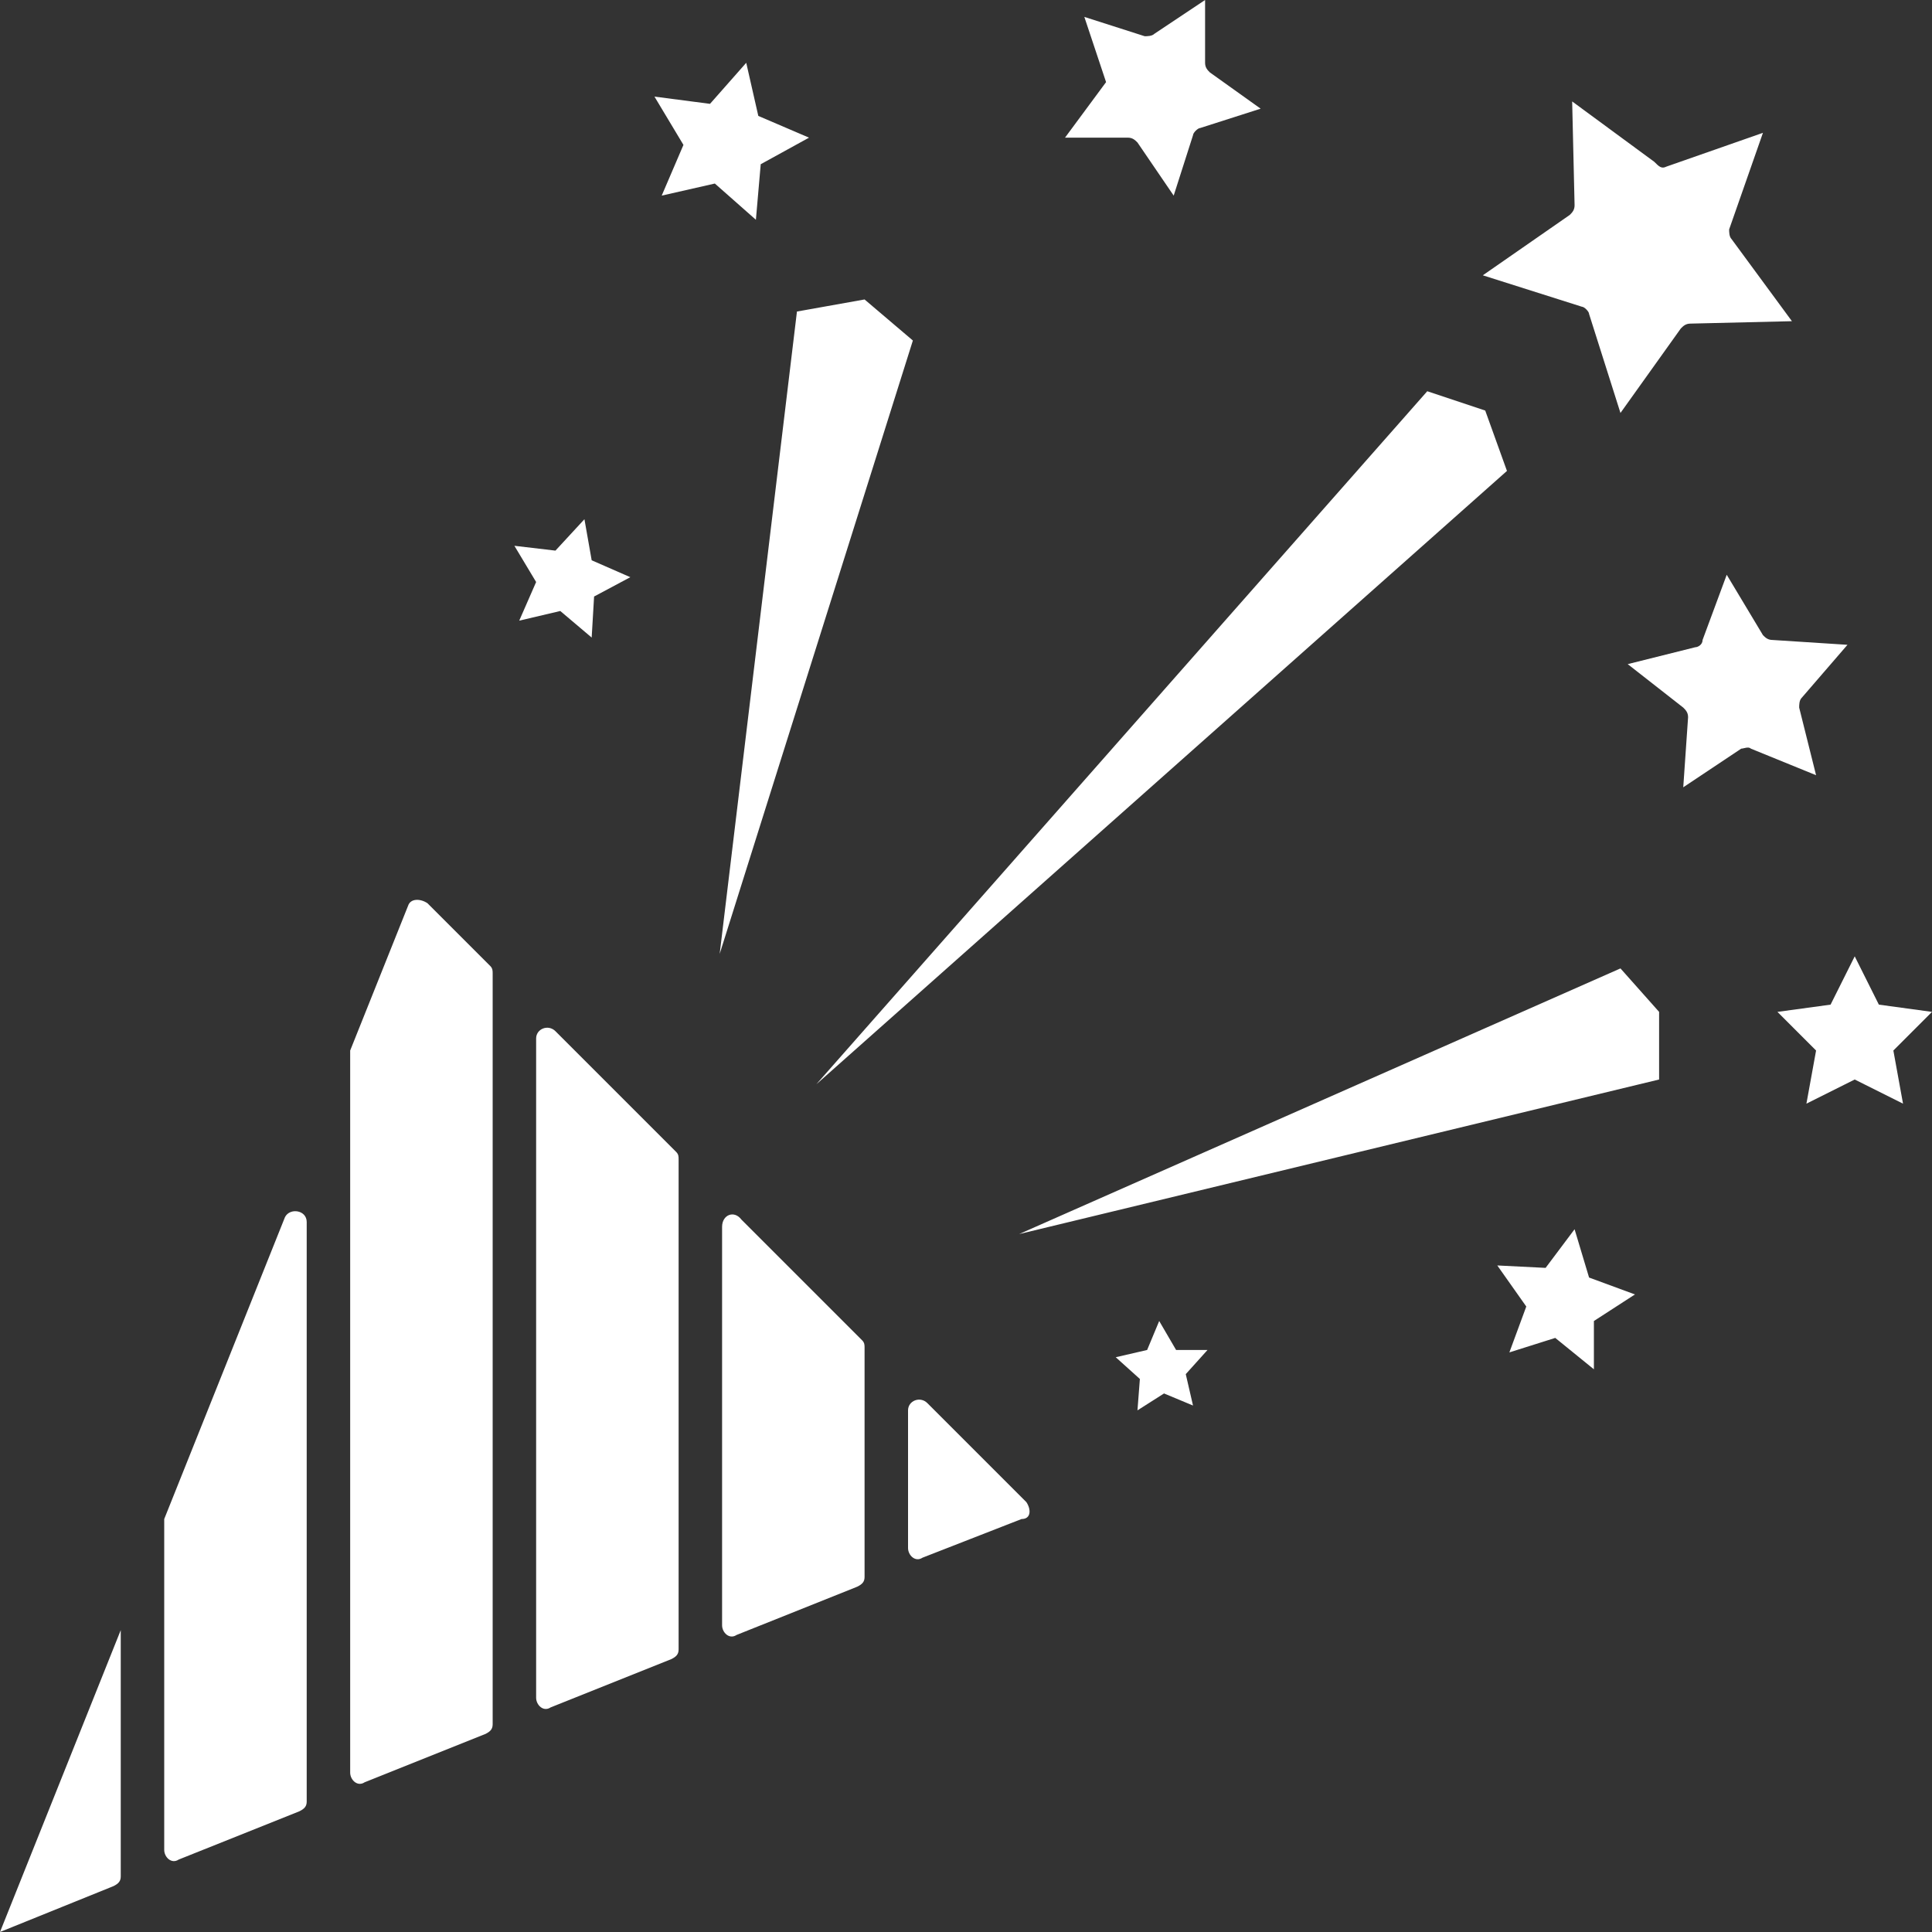 <?xml version="1.0" encoding="utf-8"?>
<!-- Generator: Adobe Illustrator 19.0.0, SVG Export Plug-In . SVG Version: 6.00 Build 0)  -->
<svg version="1.1" id="图层_1" xmlns="http://www.w3.org/2000/svg" xmlns:xlink="http://www.w3.org/1999/xlink" x="0px" y="0px"
	 viewBox="-128 -5.9 80 80" style="enable-background:new -128 -5.9 80 80;" xml:space="preserve">
<rect x="-128" y="-5.9" width="80" height="80" fill="#333333" stroke="none"/>
<style type="text/css">
	.st0{fill:#FFFFFF;}
</style>
<path class="st0" d="M-98.1,44.9v16.5c0,0.3,0.3,0.6,0.6,0.4l5-2c0.2-0.1,0.3-0.2,0.3-0.4v-9.5c0-0.1,0-0.2-0.1-0.3l-5-5
	C-97.6,44.2-98.1,44.4-98.1,44.9z M-85.5,56.3l-4.1-4.1c-0.3-0.3-0.8-0.1-0.8,0.3v5.7c0,0.3,0.3,0.6,0.6,0.4l4.1-1.6
	C-85.3,57-85.3,56.6-85.5,56.3z M-111.1,31.6l-2.4,6c0,0.1,0,0.1,0,0.2v29.7c0,0.3,0.3,0.6,0.6,0.4l5-2c0.2-0.1,0.3-0.2,0.3-0.4
	V34.4c0-0.1,0-0.2-0.1-0.3l-2.6-2.6C-110.6,31.3-111,31.3-111.1,31.6z M-105.8,37.1v27.3c0,0.3,0.3,0.6,0.6,0.4l5-2
	c0.2-0.1,0.3-0.2,0.3-0.4V42.1c0-0.1,0-0.2-0.1-0.3l-5-5C-105.3,36.5-105.8,36.7-105.8,37.1z M-128,74.1l4.7-1.9
	c0.2-0.1,0.3-0.2,0.3-0.4V61.6L-128,74.1z M-121.2,57.2v13.5c0,0.3,0.3,0.6,0.6,0.4l5-2c0.2-0.1,0.3-0.2,0.3-0.4v-24
	c0-0.5-0.7-0.6-0.9-0.2l-5,12.5C-121.2,57-121.2,57.1-121.2,57.2z M-66.5,11.1l-2.4-0.8L-94.2,39l28.6-25.4L-66.5,11.1z M-59.3,36
	l-1.6-1.8l-24.9,11l26.5-6.4V36z M-92.2,6.5l2,1.7l-8,25.4L-95,7L-92.2,6.5z M-55-0.4l-1.4,4c0,0.1,0,0.3,0.1,0.4l2.5,3.4L-58,7.5
	c-0.2,0-0.3,0.1-0.4,0.2l-2.5,3.5l-1.3-4.1c0-0.1-0.2-0.3-0.3-0.3l-4.1-1.3L-63,3c0.1-0.1,0.2-0.2,0.2-0.4l-0.1-4.3l3.4,2.5
	C-59.3,1-59.2,1.1-59,1L-55-0.4z M-51.5,20.8l-1.9,2.2c-0.1,0.1-0.1,0.3-0.1,0.4l0.7,2.8l-2.7-1.1c-0.1-0.1-0.3,0-0.4,0l-2.4,1.6
	l0.2-2.9c0-0.2-0.1-0.3-0.2-0.4l-2.3-1.8l2.8-0.7c0.1,0,0.3-0.1,0.3-0.3l1-2.7l1.5,2.5c0.1,0.1,0.2,0.2,0.4,0.2L-51.5,20.8z
	 M-60.3,47.7l-1.7,1.1l0,2l-1.6-1.3l-1.9,0.6l0.7-1.9l-1.2-1.7l2,0.1l1.2-1.6l0.6,2L-60.3,47.7z M-48,36l-1.6,1.6l0.4,2.2l-2-1l-2,1
	l0.4-2.2l-1.6-1.6l2.2-0.3l1-2l1,2L-48,36z M-78,50l-0.9,1l0.3,1.3l-1.2-0.5l-1.1,0.7l0.1-1.3l-1-0.9l1.3-0.3l0.5-1.2l0.7,1.2
	L-78,50z M-78.1-5.9l0,2.6c0,0.2,0.1,0.3,0.2,0.4l2.1,1.5l-2.5,0.8c-0.1,0-0.3,0.2-0.3,0.3l-0.8,2.5L-80.9,0
	c-0.1-0.1-0.2-0.2-0.4-0.2l-2.6,0l1.7-2.3l-0.9-2.7l2.5,0.8c0.1,0,0.3,0,0.4-0.1L-78.1-5.9z M-97.1-3.3l0.5,2.2l2.1,0.9l-2,1.1
	l-0.2,2.3l-1.7-1.5l-2.2,0.5l0.9-2.1l-1.2-2l2.3,0.3L-97.1-3.3z M-103.8,15.6l0.3,1.7l1.6,0.7l-1.5,0.8l-0.1,1.7l-1.3-1.1l-1.7,0.4
	l0.7-1.6l-0.9-1.5l1.7,0.2L-103.8,15.6z"/>
</svg>
